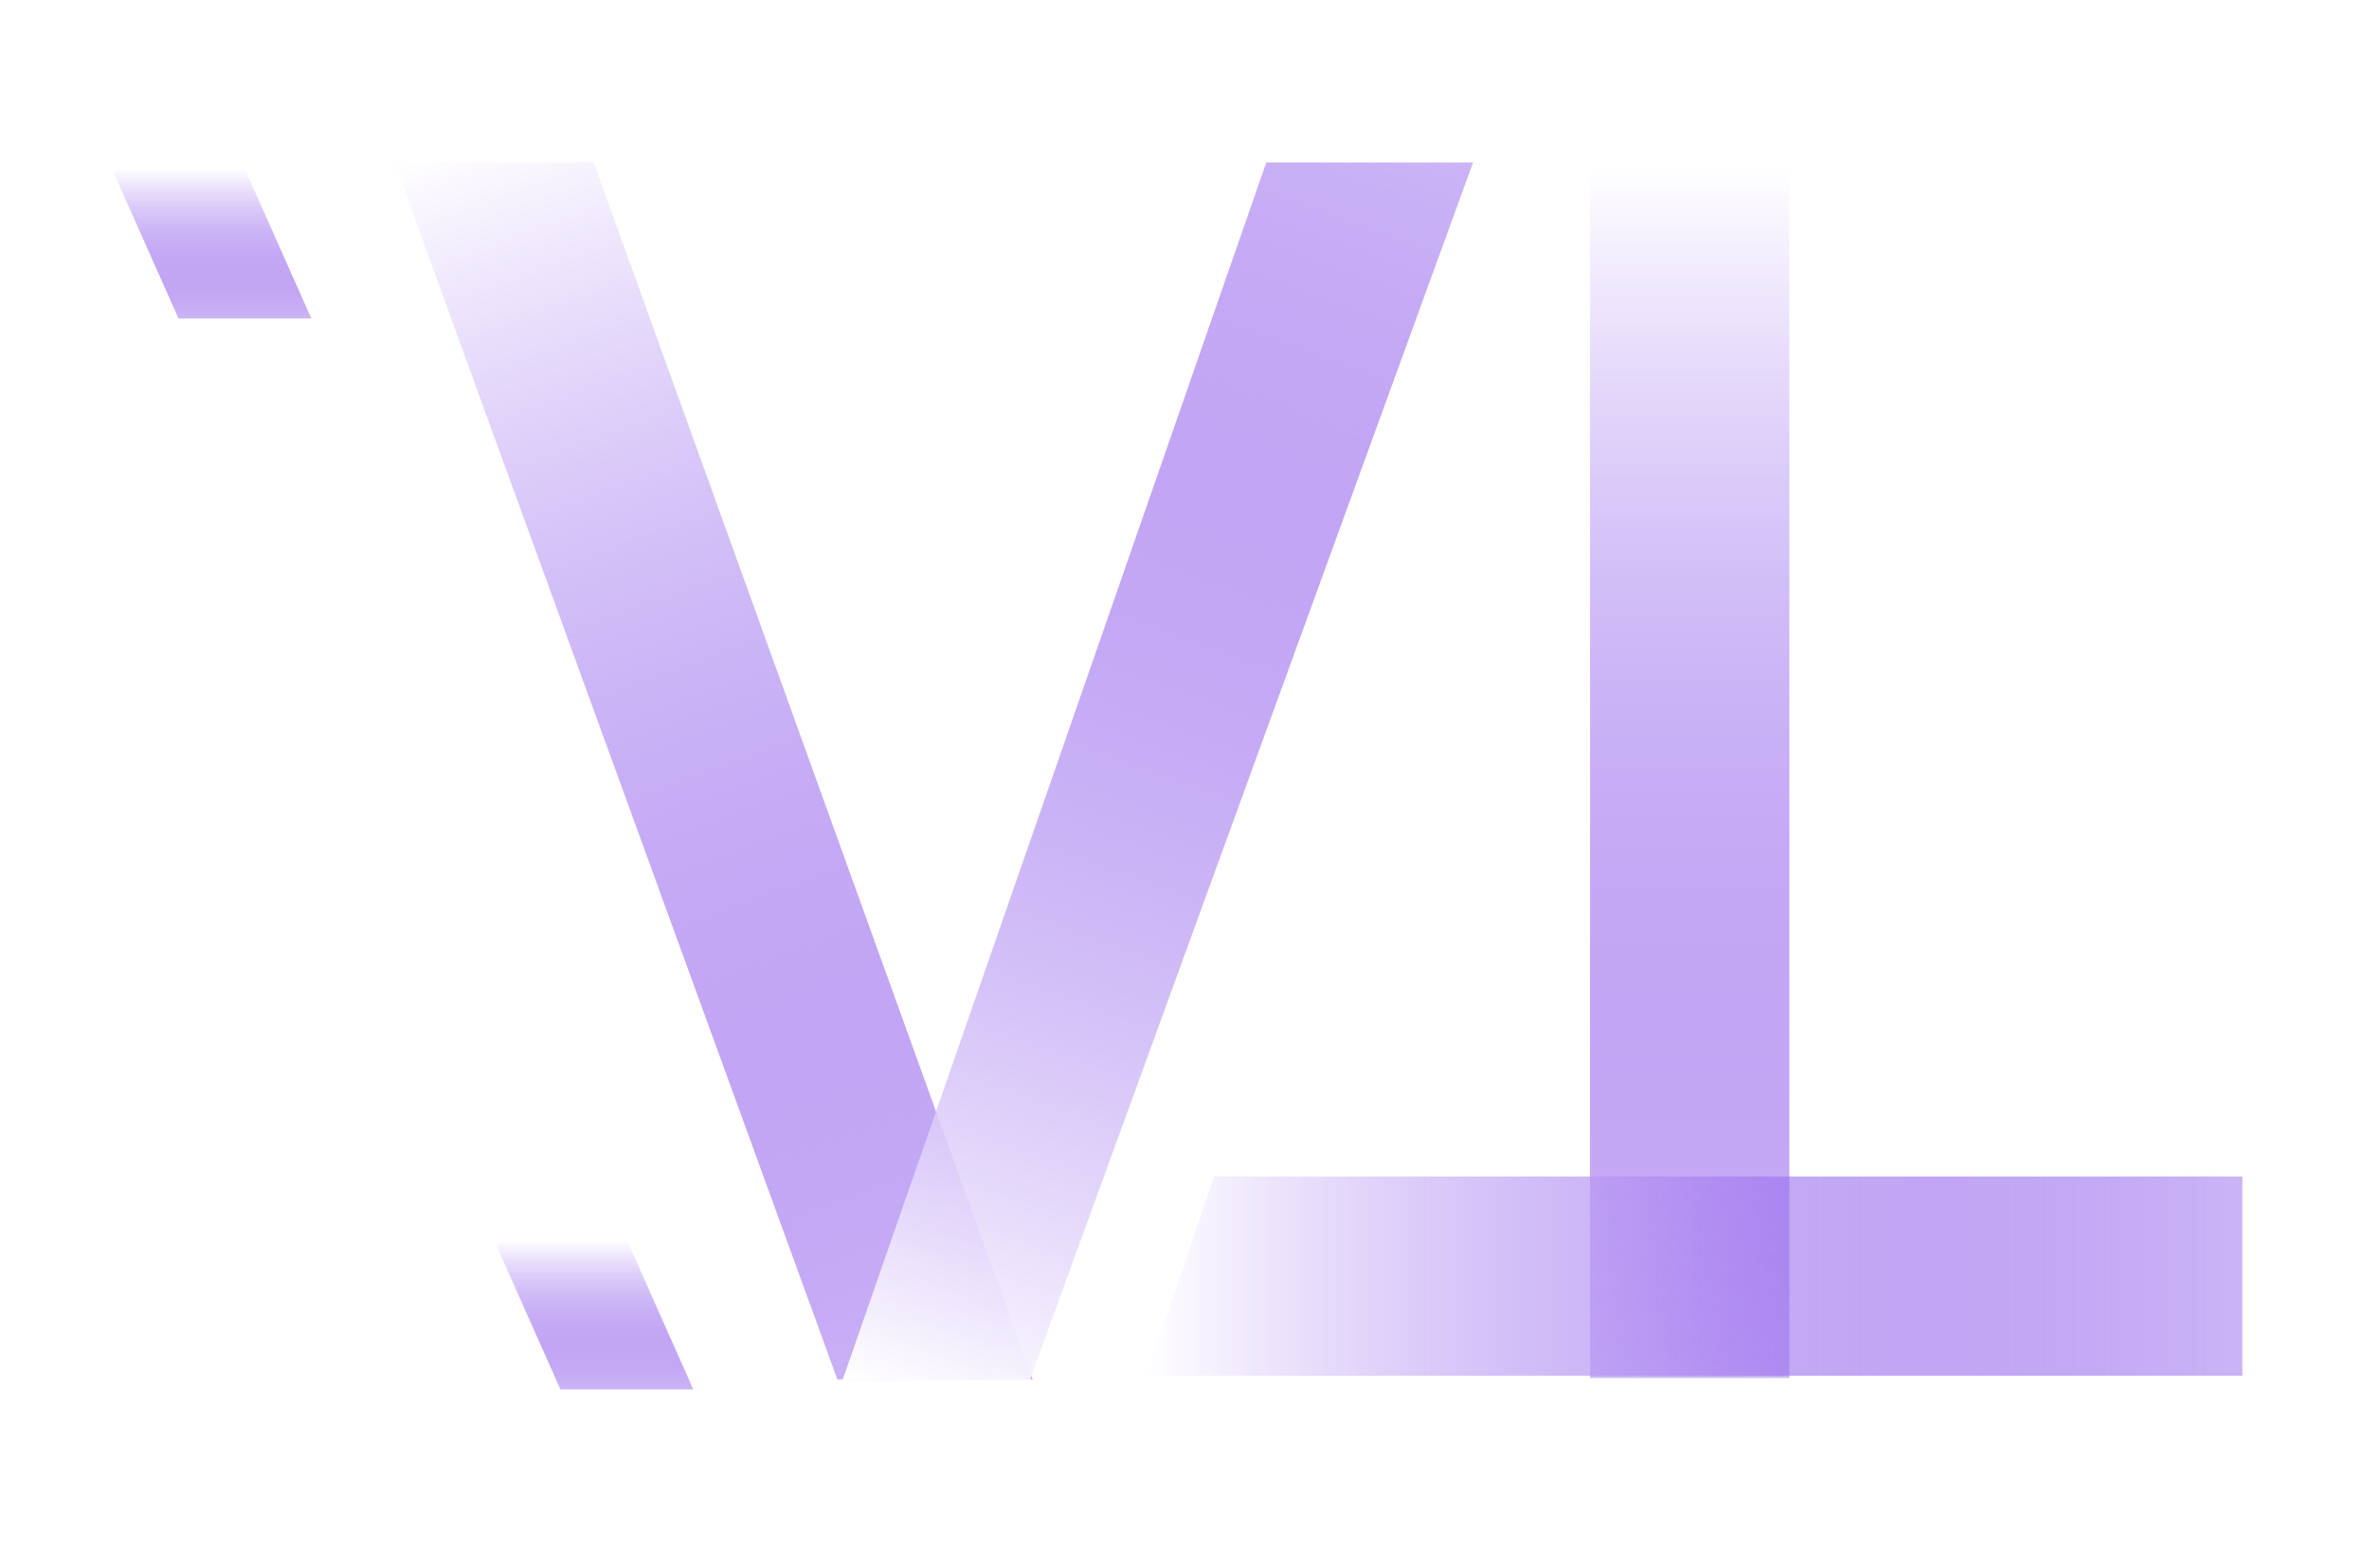 <svg width="74" height="49" viewBox="0 0 74 49" fill="none" xmlns="http://www.w3.org/2000/svg">
<g filter="url(#filter0_d)">
<path d="M9.819 2.076L16.044 2.076L29.758 40.099L23.658 40.099L9.819 2.076Z" fill="url(#paint0_linear)"/>
<path d="M29.675 40.099L23.825 40.099L37.054 2.076L43.514 2.076L29.675 40.099Z" fill="url(#paint1_linear)"/>
<path d="M47.169 2.282H53.395V40.05H47.169V2.282Z" fill="url(#paint2_linear)"/>
<path d="M33.309 39.981L35.425 33.756H67.547L67.547 39.981H50.428H33.309Z" fill="url(#paint3_linear)"/>
<path d="M1 2.282H5.15L7.225 6.95H3.075L1 2.282Z" fill="url(#paint4_linear)"/>
<path d="M12.932 35.742H17.082L19.157 40.41H15.007L12.932 35.742Z" fill="url(#paint5_linear)"/>
</g>
<defs>
<filter id="filter0_d" x="0.5" y="0" width="72.547" height="48.06" filterUnits="userSpaceOnUse" color-interpolation-filters="sRGB">
<feFlood flood-opacity="0" result="BackgroundImageFix"/>
<feColorMatrix in="SourceAlpha" type="matrix" values="0 0 0 0 0 0 0 0 0 0 0 0 0 0 0 0 0 0 127 0"/>
<feOffset dx="2.5" dy="3"/>
<feGaussianBlur stdDeviation="1.5"/>
<feColorMatrix type="matrix" values="0 0 0 0 0 0 0 0 0 0 0 0 0 0 0 0 0 0 0.2 0"/>
<feBlend mode="normal" in2="BackgroundImageFix" result="effect1_dropShadow"/>
<feBlend mode="normal" in="SourceGraphic" in2="effect1_dropShadow" result="shape"/>
</filter>
<linearGradient id="paint0_linear" x1="12.567" y1="1.076" x2="27.12" y2="41.059" gradientUnits="userSpaceOnUse">
<stop stop-color="white"/>
<stop offset="1" stop-color="#5205E1" stop-opacity="0.3"/>
</linearGradient>
<linearGradient id="paint1_linear" x1="26.138" y1="40.941" x2="40.662" y2="1.038" gradientUnits="userSpaceOnUse">
<stop stop-color="white"/>
<stop offset="1" stop-color="#5205E1" stop-opacity="0.3"/>
</linearGradient>
<linearGradient id="paint2_linear" x1="50.282" y1="2.282" x2="50.282" y2="40.05" gradientUnits="userSpaceOnUse">
<stop stop-color="white"/>
<stop offset="1" stop-color="#5205E1" stop-opacity="0.3"/>
</linearGradient>
<linearGradient id="paint3_linear" x1="33.309" y1="36.868" x2="67.547" y2="36.868" gradientUnits="userSpaceOnUse">
<stop stop-color="white"/>
<stop offset="1" stop-color="#5205E1" stop-opacity="0.3"/>
</linearGradient>
<linearGradient id="paint4_linear" x1="4.113" y1="2.282" x2="4.113" y2="6.95" gradientUnits="userSpaceOnUse">
<stop stop-color="white"/>
<stop offset="1" stop-color="#5205E1" stop-opacity="0.3"/>
</linearGradient>
<linearGradient id="paint5_linear" x1="16.044" y1="35.742" x2="16.044" y2="40.41" gradientUnits="userSpaceOnUse">
<stop stop-color="white"/>
<stop offset="1" stop-color="#5205E1" stop-opacity="0.3"/>
</linearGradient>
</defs>
</svg>
